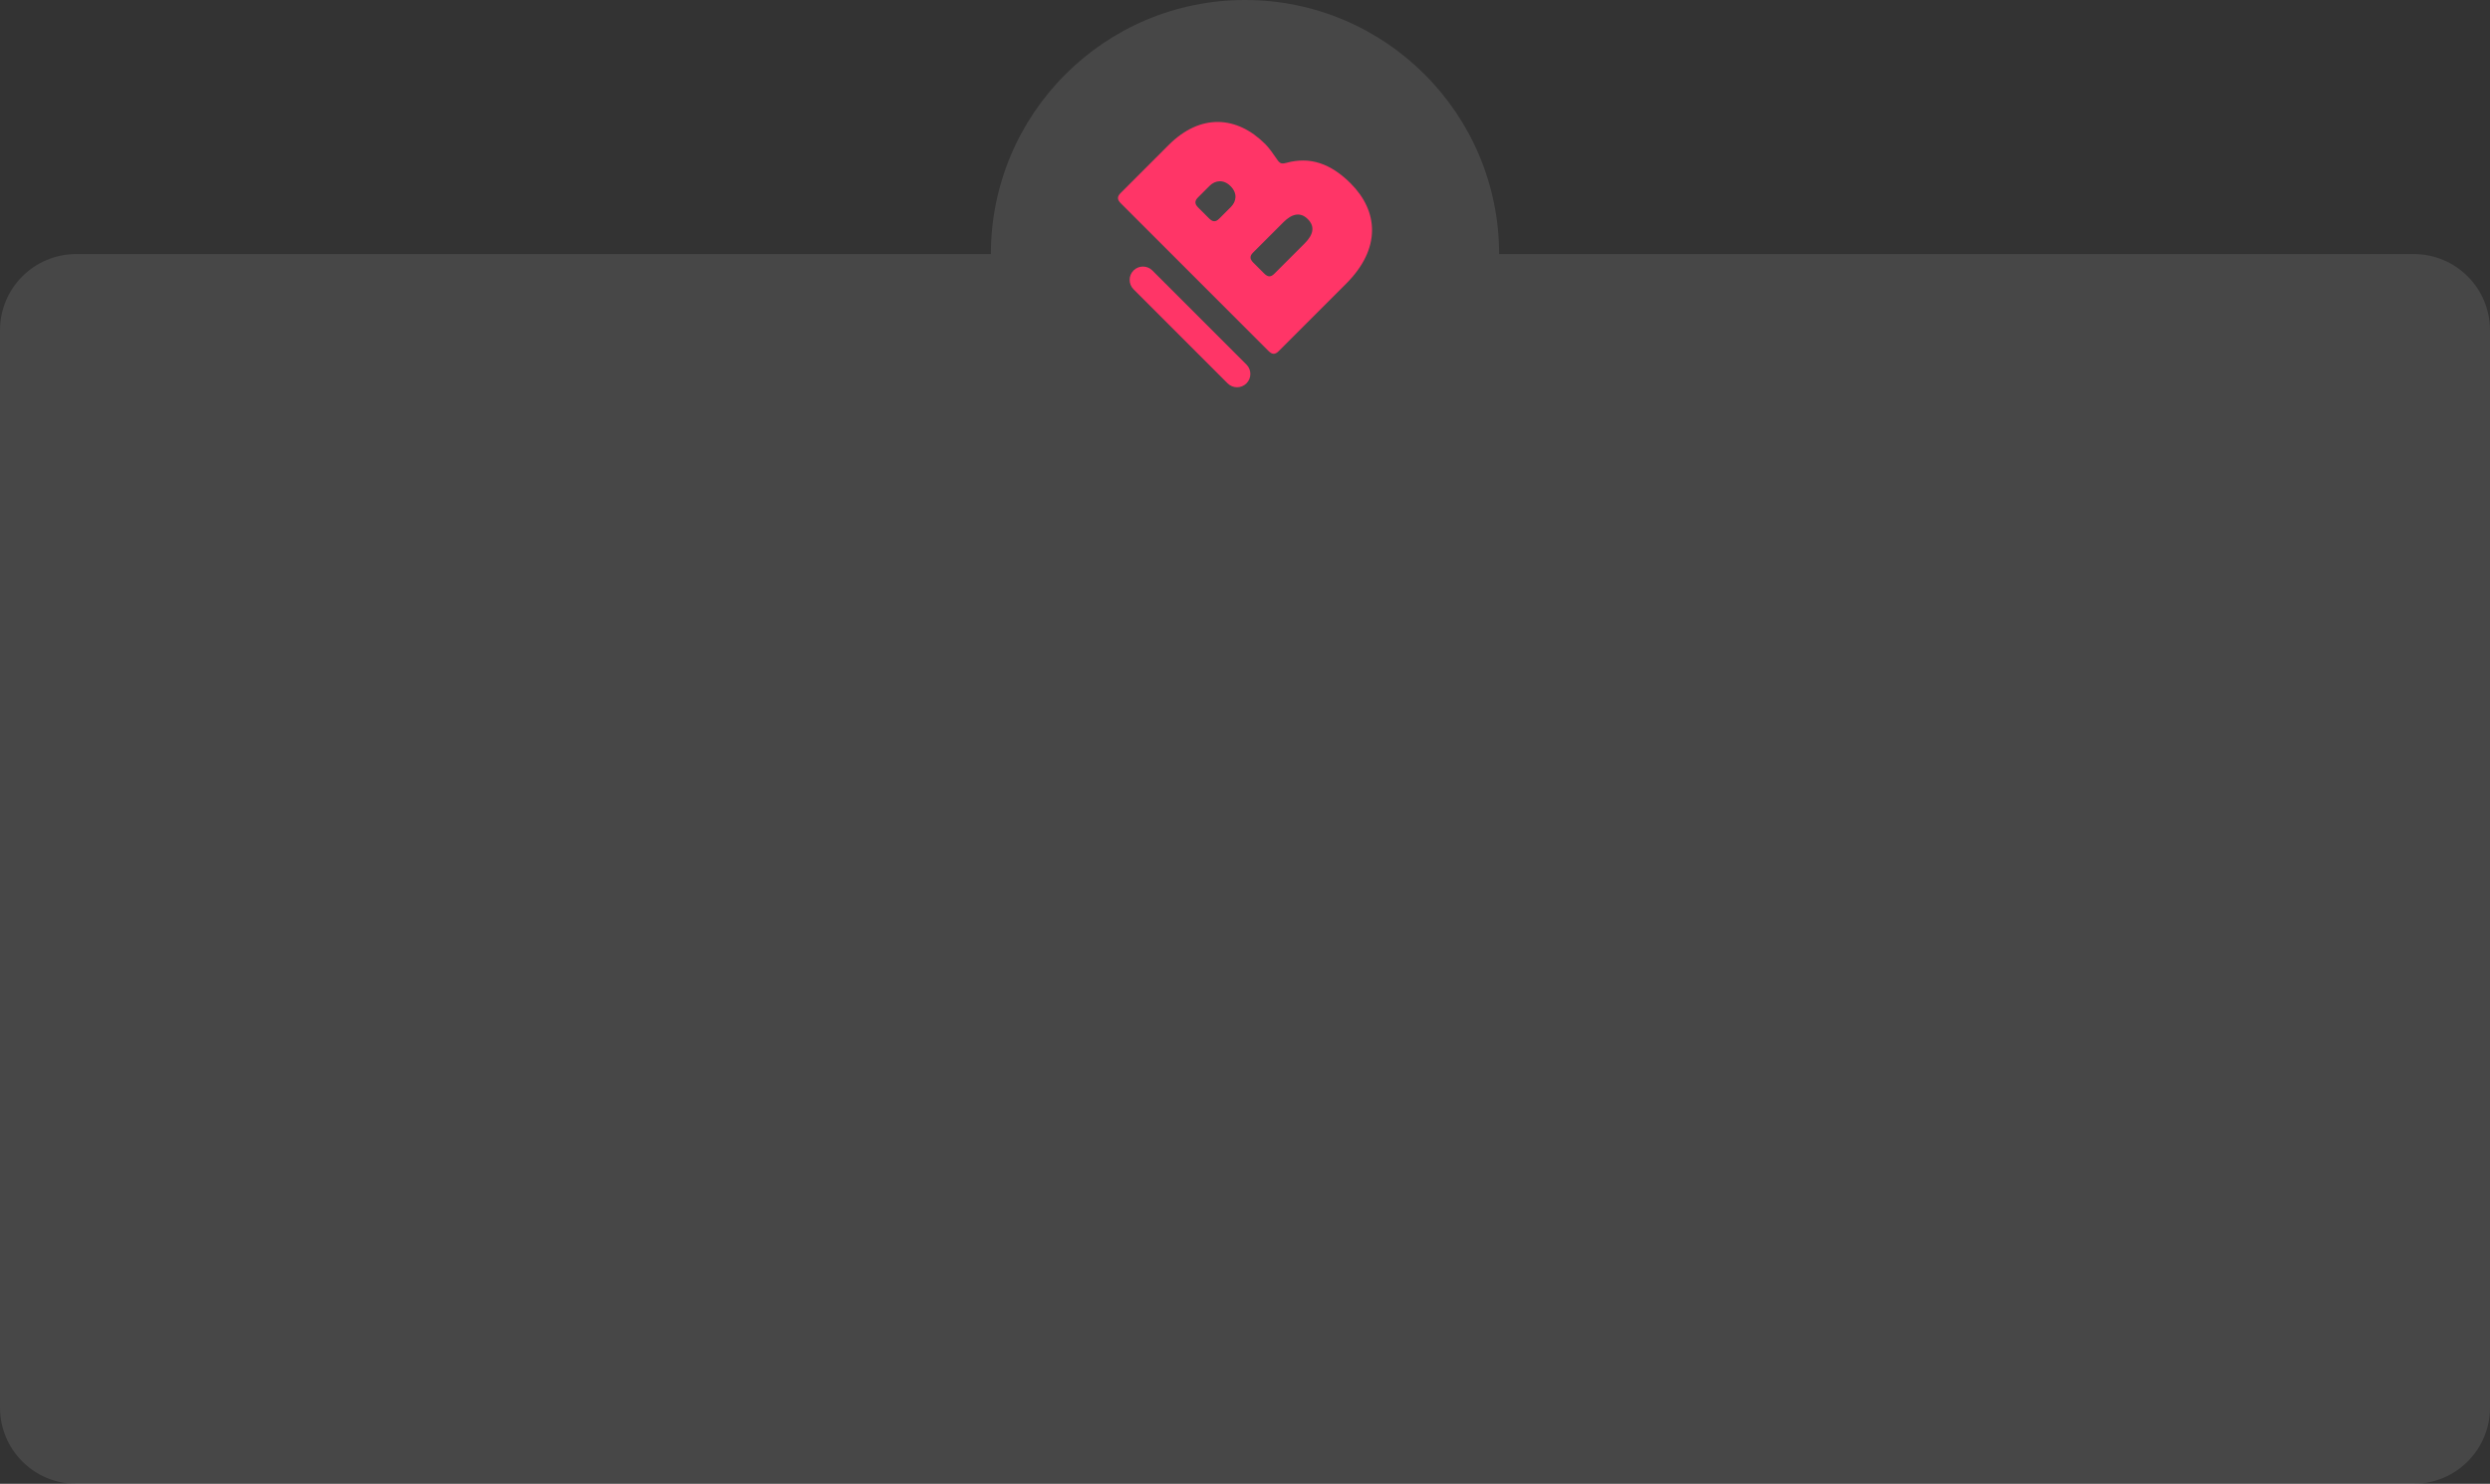 <svg width="490" height="292" viewBox="0 0 490 292" fill="none" xmlns="http://www.w3.org/2000/svg">
<rect x="0" y="0" width="490" height="292" fill="#333333" stroke="none"/>
<path fill-rule="evenodd" clip-rule="evenodd" d="M295 50C295 22.386 272.614 0 245 0C217.386 0 195 22.386 195 50H15C6.716 50 0 56.716 0 65V277C0 285.284 6.716 292 15 292H475C483.284 292 490 285.284 490 277V65C490 56.716 483.284 50 475 50H295Z" fill="white" fill-opacity="0.1"/>
<g clip-path="url(#clip0_1_103815)">
<path fill-rule="evenodd" clip-rule="evenodd" d="M229.977 28.539L220.512 38.004C219.801 38.715 219.845 39.293 220.556 40.004L249.619 69.067C250.33 69.778 250.907 69.822 251.618 69.111L264.906 55.824C271.838 48.892 271.26 41.559 265.794 36.094C261.884 32.183 257.795 30.761 253.129 32.05C252.374 32.272 252.018 32.183 251.663 31.828C251.533 31.697 251.426 31.543 251.292 31.348C251.242 31.277 251.189 31.2 251.13 31.116C250.596 30.317 249.708 29.072 248.997 28.361C243.397 22.762 236.243 22.273 229.977 28.539ZM242.197 40.76L239.931 43.026C239.22 43.737 238.642 43.693 237.931 42.982L235.798 40.849C235.087 40.137 235.043 39.56 235.754 38.849L238.02 36.582C239.176 35.427 240.82 35.294 242.153 36.627C243.53 38.004 243.353 39.604 242.197 40.76ZM256.729 47.914L250.774 53.869C250.063 54.58 249.486 54.536 248.775 53.825L246.641 51.691C245.93 50.981 245.886 50.403 246.597 49.692L252.552 43.737C254.285 42.004 255.929 41.693 257.351 43.115C258.818 44.581 258.462 46.181 256.729 47.914ZM223.067 53.225C222.044 54.247 222.044 55.905 223.067 56.928L241.583 75.444C242.606 76.466 244.263 76.466 245.286 75.444C246.309 74.421 246.309 72.763 245.286 71.741L226.77 53.225C225.747 52.202 224.09 52.202 223.067 53.225Z" fill="#FF3567"/>
</g>
<defs>
<clipPath id="clip0_1_103815">
<rect width="50" height="52.278" fill="white" transform="translate(220 24)"/>
</clipPath>
</defs>
</svg>
